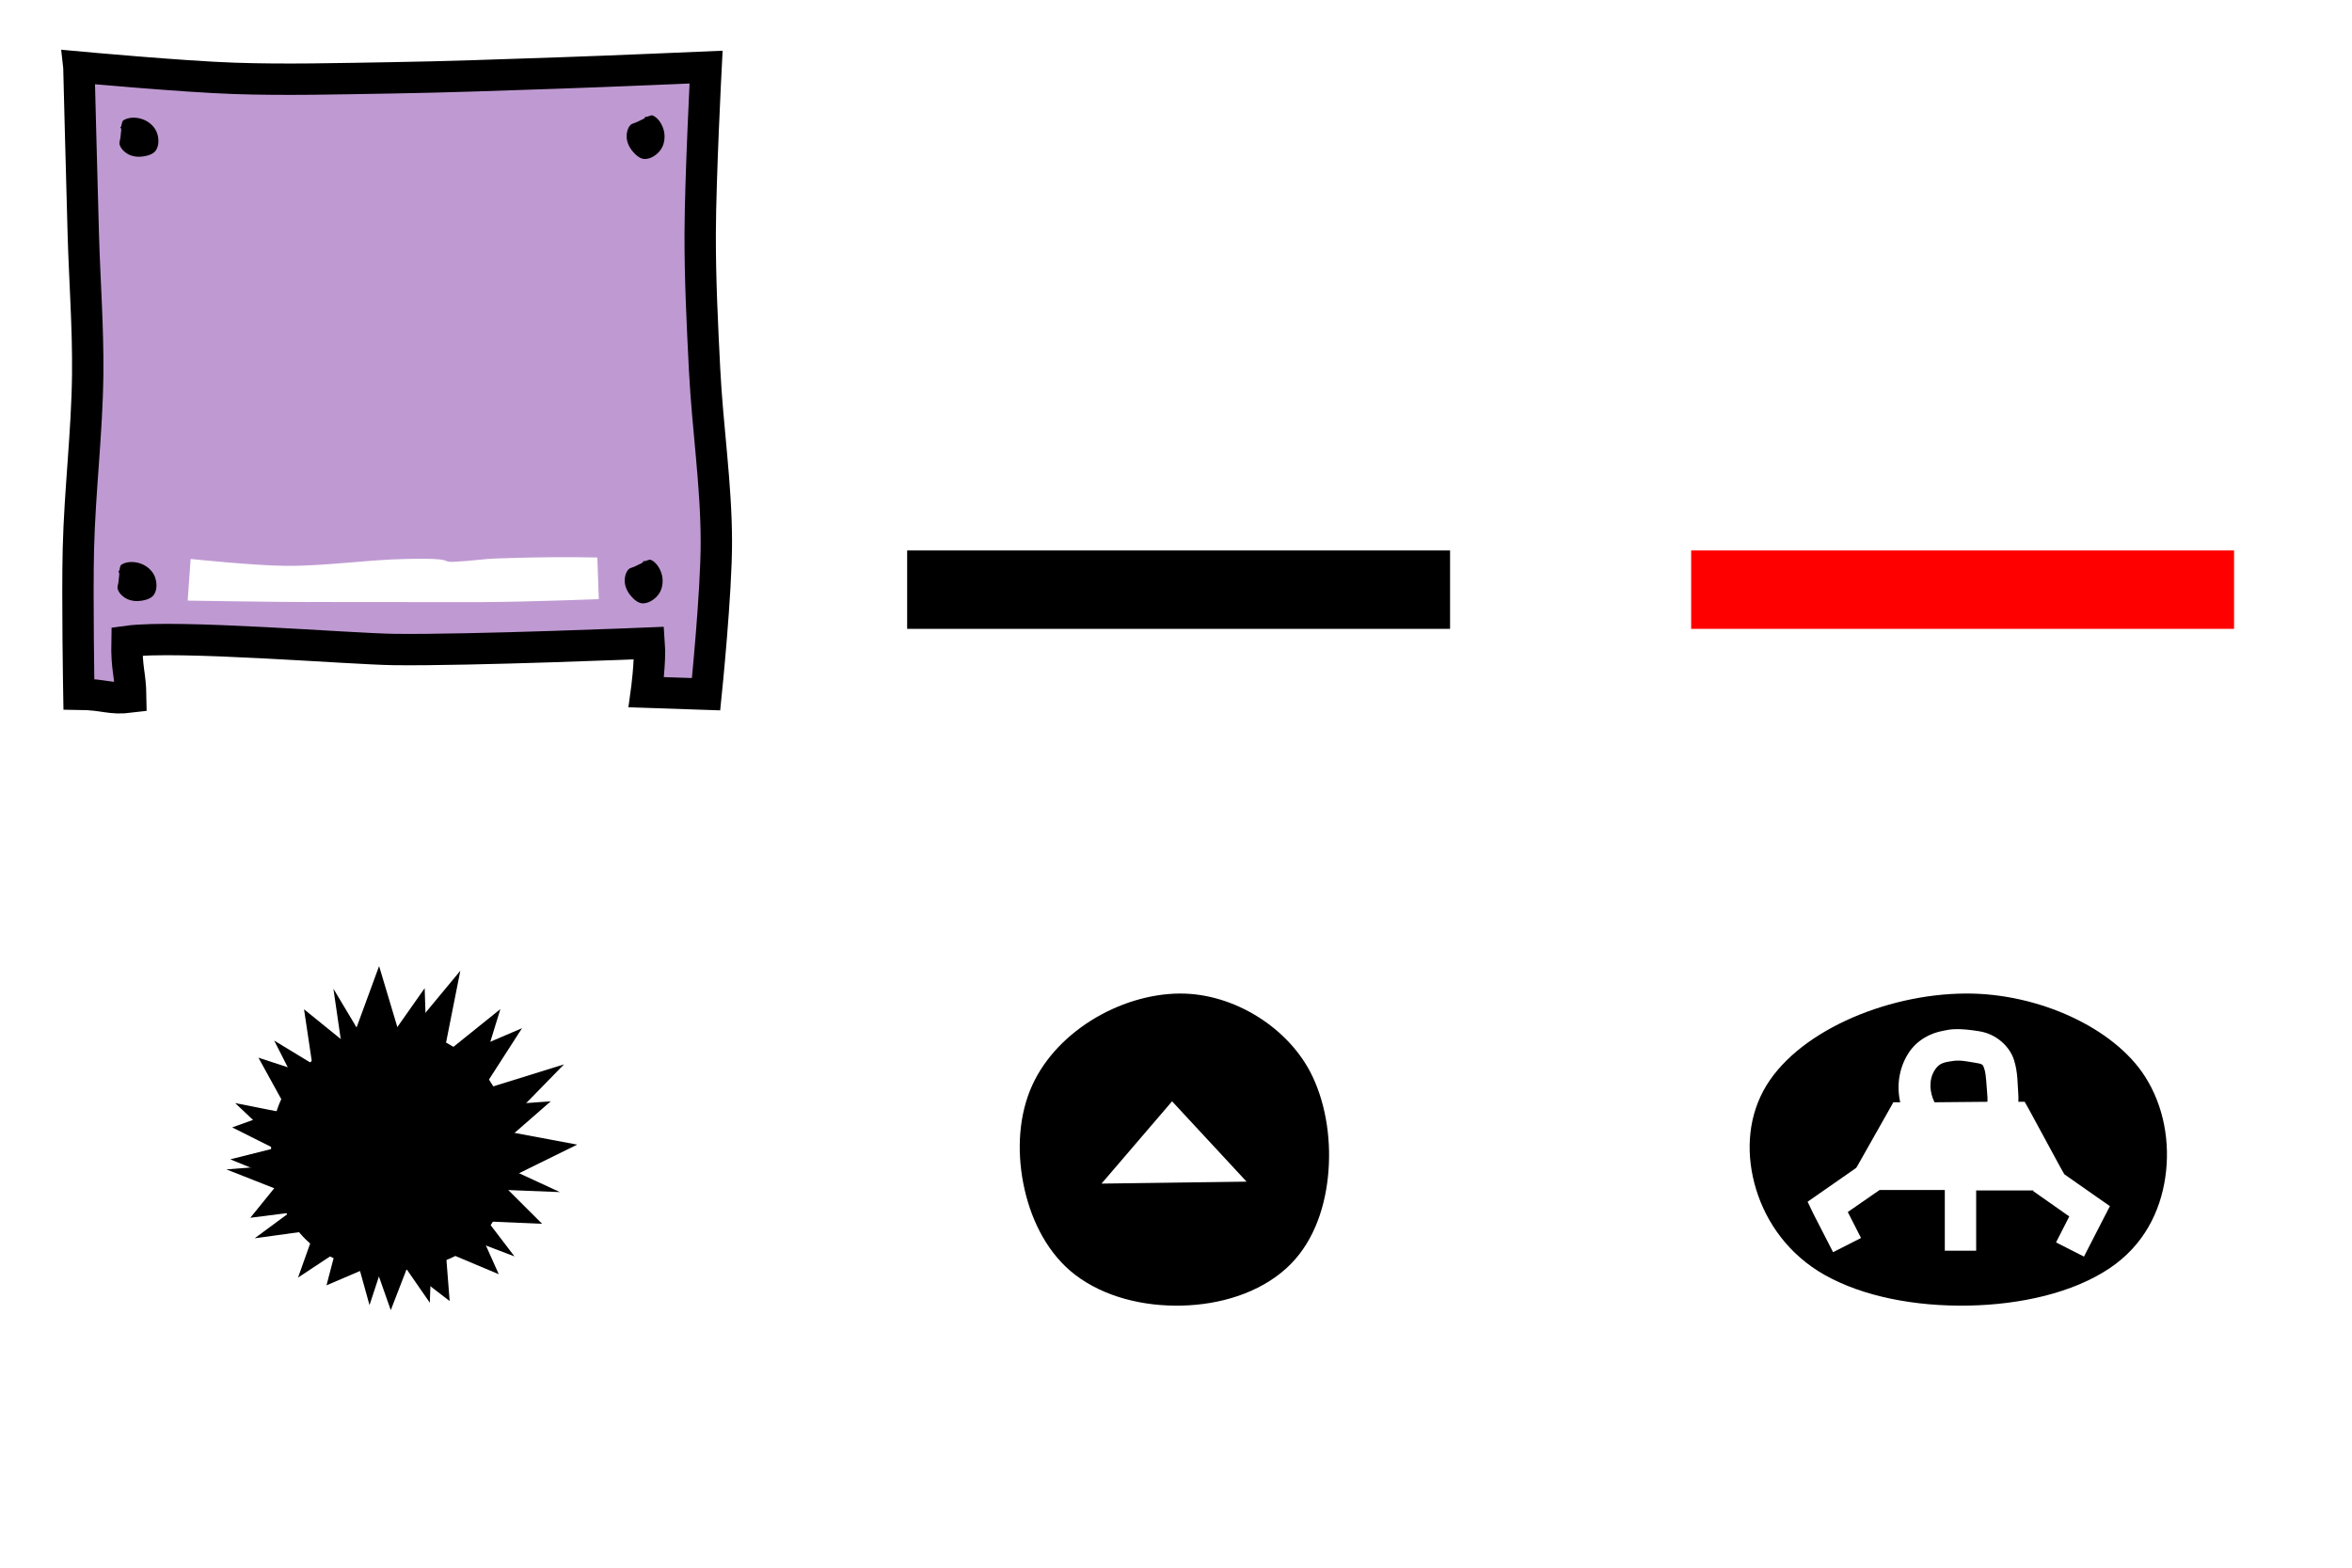 <?xml version="1.0" encoding="UTF-8" standalone="no"?>
<!-- Created with Inkscape (http://www.inkscape.org/) -->

<svg
   xmlns:dc="http://purl.org/dc/elements/1.1/"
   xmlns:cc="http://creativecommons.org/ns#"
   xmlns:rdf="http://www.w3.org/1999/02/22-rdf-syntax-ns#"
   xmlns:svg="http://www.w3.org/2000/svg"
   xmlns="http://www.w3.org/2000/svg"
   xmlns:sodipodi="http://sodipodi.sourceforge.net/DTD/sodipodi-0.dtd"
   xmlns:inkscape="http://www.inkscape.org/namespaces/inkscape"
   width="150"
   height="100"
   id="svg2"
   version="1.1"
   inkscape:version="0.48.4 r9939"
   sodipodi:docname="spawner.svg"
   inkscape:export-filename="/home/micha/Programmieren/git/platformer/images/fixedcannon.png"
   inkscape:export-xdpi="90"
   inkscape:export-ydpi="90">
  <sodipodi:namedview
     id="base"
     pagecolor="#000000"
     bordercolor="#666666"
     borderopacity="1.0"
     inkscape:pageopacity="0.0"
     inkscape:pageshadow="2"
     inkscape:zoom="5.656854"
     inkscape:cx="150.5833"
     inkscape:cy="21.033602"
     inkscape:document-units="px"
     inkscape:current-layer="layer1"
     showgrid="false"
     inkscape:showpageshadow="true"
     inkscape:window-width="1280"
     inkscape:window-height="750"
     inkscape:window-x="0"
     inkscape:window-y="25"
     inkscape:window-maximized="1">
    <inkscape:grid
       originy="0px"
       originx="0px"
       spacingy="5px"
       spacingx="5px"
       snapvisiblegridlinesonly="true"
       enabled="true"
       visible="true"
       empspacing="5"
       id="grid2985"
       type="xygrid" />
  </sodipodi:namedview>
  <defs
     id="defs4">
    <inkscape:path-effect
       fuse_tolerance="0"
       vertical_pattern="false"
       prop_units="false"
       tang_offset="0"
       normal_offset="0"
       spacing="0"
       scale_y_rel="false"
       prop_scale="1"
       copytype="single_stretched"
       pattern="M 0,0 0,10 10,5 z"
       is_visible="true"
       id="path-effect3017"
       effect="skeletal" />
  </defs>
  <g
     transform="translate(0,-952.362)"
     id="layer1"
     inkscape:groupmode="layer"
     inkscape:label="Ebene 1">
    <g
       id="g4363-4"
       transform="matrix(1,0,0,0.889,3.0786365e-8,90.217)">
      <rect
         y="1009.289"
         x="57.854"
         height="5.625"
         width="34.625"
         id="rect4359-0"
         style="fill:#000000;fill-opacity:1;stroke:none" />
    </g>
    <g
       transform="translate(3.0786365e-8,-50)"
       id="g11730-2">
      <g
         id="g4391-8">
        <path
           sodipodi:nodetypes="cccccccccccsccccccsccccccccccs"
           style="fill:#bf9ad2;fill-opacity:1;stroke:none"
           d="m 4.969,4.406 c 0,0 0.179,7.109 0.281,10.656 C 5.335,18.041 5.563,21.02 5.531,24 5.491,27.712 5.029,31.414 4.938,35.125 c -0.077,3.099 0.031,9.281 0.031,9.281 l 3.309,-0.083 0.301,-3.474 32.059,0.208 0.718,3.181 3.612,0.168 c 0.265,-2.386 0.666,-6.488 0.656,-9.75 -0.007,-3.651 -0.566,-7.291 -0.75,-10.938 C 44.729,20.814 44.584,17.908 44.594,15 c 0.011,-3.532 0.375,-10.594 0.375,-10.594 0,0 -6.241,0.27 -9.375,0.375 -3.598,0.121 -7.213,0.257 -10.812,0.312 C 21.478,5.146 18.177,5.237 14.875,5.125 11.571,5.013 4.969,4.406 4.969,4.406 z m 28.938,31.156 c 2.115,-0.046 4.188,0 4.188,0 l 0.094,2.656 c 0,0 -4.584,0.176 -7.312,0.188 -2.139,0.01 -2.83,0 -4.969,0 -11.848,-0.01 -2.65,0 -5.75,0 -2.728,-0.002 -8.188,-0.094 -8.188,-0.094 l 0.188,-2.656 c 0,0 4.042,0.422 6.062,0.438 2.546,0.019 5.08,-0.381 7.625,-0.438 4.587,-0.103 0.686,0.462 5.25,0 0.379,-0.038 2.108,-0.078 2.812,-0.094 z"
           transform="translate(0,1002.362)"
           id="rect5672-05-6-4"
           inkscape:connector-curvature="0" />
        <g
           id="g4908-3"
           transform="matrix(0.616,0,0,0.616,-9.882,362.751)"
           style="fill:#000000">
          <g
             transform="matrix(-1,0,0,1,83.345,51.744)"
             id="g4616-4-7"
             style="fill:#000000" />
          <g
             id="g4880-7"
             style="fill:#000000" />
        </g>
      </g>
      <path
         style="fill:none;stroke:#000000;stroke-width:2;stroke-miterlimit:4;stroke-opacity:1;stroke-dasharray:none"
         d="m 5.031,1006.644 c 0,0 0.179,7.109 0.281,10.656 0.086,2.979 0.313,5.957 0.281,8.938 -0.04,3.712 -0.502,7.414 -0.594,11.125 -0.077,3.099 0.031,9.281 0.031,9.281 1.682,0.018 1.971,0.35 3.309,0.182 -0.021,-1.518 -0.277,-1.72 -0.24,-3.551 3.174,-0.439 14.236,0.486 17.07,0.519 4.914,0.058 16.237,-0.411 16.237,-0.411 0.088,1.149 -0.187,3.134 -0.187,3.134 l 3.811,0.127 c 0,0 0.666,-6.488 0.656,-9.75 -0.007,-3.651 -0.566,-7.291 -0.75,-10.938 -0.146,-2.904 -0.291,-5.811 -0.281,-8.719 0.011,-3.532 0.375,-10.594 0.375,-10.594 0,0 -6.241,0.27 -9.375,0.375 -3.598,0.121 -7.213,0.256 -10.812,0.312 -3.304,0.052 -6.604,0.143 -9.906,0.031 -3.304,-0.112 -9.906,-0.719 -9.906,-0.719 z"
         id="path10873-2-4"
         inkscape:connector-curvature="0"
         sodipodi:nodetypes="cccccccsccccsccccccc" />
      <g
         transform="matrix(0.686,0,0,0.686,9.508,354.357)"
         id="g11633-6" />
      <path
         sodipodi:nodetypes="aaaaaaaaaaa"
         inkscape:connector-curvature="0"
         id="path11638-08"
         d="m 7.502,1038.83 c 0.19,-0.012 0.063,0.376 0.064,0.566 0.001,0.185 -0.113,0.376 -0.056,0.552 0.083,0.253 0.301,0.467 0.536,0.592 0.288,0.154 0.646,0.194 0.968,0.144 0.299,-0.047 0.652,-0.147 0.814,-0.402 0.213,-0.335 0.183,-0.828 0.023,-1.191 -0.161,-0.364 -0.522,-0.658 -0.899,-0.786 -0.382,-0.13 -0.869,-0.142 -1.209,0.077 -0.143,0.092 -0.076,0.489 -0.24,0.448 -1.142e-4,0 -1.171e-4,-3e-4 4e-7,-3e-4 z"
         style="fill:#000000;fill-opacity:1;stroke:none" />
      <path
         sodipodi:nodetypes="aaaaaaaaaaa"
         inkscape:connector-curvature="0"
         id="path11638-3-5"
         d="m 41.011,1038.107 c 0.11,0.155 -0.287,0.251 -0.448,0.352 -0.157,0.098 -0.38,0.102 -0.499,0.243 -0.171,0.204 -0.239,0.502 -0.222,0.767 0.02,0.326 0.174,0.651 0.387,0.899 0.197,0.23 0.467,0.477 0.77,0.481 0.397,0 0.8,-0.279 1.025,-0.607 0.225,-0.328 0.285,-0.79 0.196,-1.178 -0.091,-0.394 -0.337,-0.814 -0.701,-0.988 -0.153,-0.073 -0.456,0.193 -0.507,0.031 -6e-5,-10e-5 1.94e-4,-3e-4 2.55e-4,-2e-4 z"
         style="fill:#000000;fill-opacity:1;stroke:none" />
      <path
         sodipodi:nodetypes="aaaaaaaaaaa"
         inkscape:connector-curvature="0"
         id="path11638-0-5"
         d="m 7.626,1010.487 c 0.19,-0.012 0.063,0.376 0.064,0.566 0.001,0.185 -0.113,0.376 -0.056,0.552 0.083,0.253 0.301,0.467 0.536,0.592 0.288,0.154 0.646,0.194 0.968,0.144 0.299,-0.047 0.652,-0.147 0.814,-0.402 0.213,-0.335 0.183,-0.828 0.023,-1.191 -0.161,-0.364 -0.522,-0.658 -0.899,-0.786 -0.382,-0.13 -0.869,-0.142 -1.209,0.077 -0.143,0.092 -0.076,0.489 -0.24,0.448 -1.142e-4,0 -1.171e-4,-3e-4 4e-7,-3e-4 z"
         style="fill:#000000;fill-opacity:1;stroke:none" />
      <path
         sodipodi:nodetypes="aaaaaaaaaaa"
         inkscape:connector-curvature="0"
         id="path11638-3-1-8"
         d="m 41.134,1009.763 c 0.11,0.155 -0.287,0.251 -0.448,0.352 -0.157,0.098 -0.38,0.102 -0.499,0.243 -0.171,0.204 -0.239,0.502 -0.222,0.767 0.02,0.326 0.174,0.651 0.387,0.899 0.197,0.23 0.467,0.477 0.77,0.481 0.397,0 0.8,-0.279 1.025,-0.607 0.225,-0.328 0.285,-0.79 0.196,-1.178 -0.091,-0.394 -0.337,-0.814 -0.701,-0.988 -0.153,-0.073 -0.456,0.193 -0.507,0.031 -6e-5,-1e-4 1.94e-4,-3e-4 2.55e-4,-2e-4 z"
         style="fill:#000000;fill-opacity:1;stroke:none" />
    </g>
    <g
       id="g4363-7-8"
       transform="matrix(1,0,0,0.889,50,90.217)"
       style="fill:#ff0000;fill-opacity:1">
      <rect
         y="1009.289"
         x="57.854"
         height="5.625"
         width="34.625"
         id="rect4359-9-9"
         style="fill:#ff0000;fill-opacity:1;stroke:none" />
    </g>
    <path
       style="fill:#000000;fill-opacity:1;stroke:#000000;stroke-width:1.372;stroke-linecap:butt;stroke-linejoin:miter;stroke-miterlimit:4;stroke-opacity:1;stroke-dasharray:none"
       d="m 25.168,1018.701 c 2.329,-0.015 4.929,1.607 5.919,3.716 1.233,2.624 1.009,6.681 -1.144,8.623 -2.359,2.127 -7.003,2.206 -9.525,0.275 -2.25,-1.722 -3.034,-5.635 -1.981,-8.265 0.993,-2.48 4.06,-4.331 6.731,-4.349 z"
       id="path3126-5-9"
       inkscape:connector-curvature="0"
       sodipodi:nodetypes="aaaaaa" />
    <path
       style="fill:#000000;fill-opacity:1;stroke:none"
       d="m 75.25,1015.737 c -3.866,0.025 -8.098,2.531 -9.562,6.188 -0.767,1.915 -0.828,4.182 -0.344,6.312 0.484,2.13 1.543,4.155 3.219,5.438 1.847,1.414 4.349,2.03 6.812,1.969 2.464,-0.061 4.917,-0.806 6.656,-2.375 1.612,-1.454 2.418,-3.601 2.656,-5.812 0.239,-2.212 -0.087,-4.528 -0.969,-6.406 -1.463,-3.114 -5.035,-5.334 -8.469,-5.312 z m -0.5,6.875 4.75,5.125 -9.25,0.125 4.5,-5.25 z"
       id="path3126-5-0"
       inkscape:connector-curvature="0" />
    <path
       style="fill:#000000;fill-opacity:1;stroke:none"
       d="m 20.015,1023.719 -2.528,-4.98 4.669,2.837 -0.893,-6.146 2.663,4.458 3.157,-4.49 0.171,5.078 4.658,-3.746 -1.631,5.295 5.689,-1.769 -4.094,4.195 4.935,0.924 -4.887,2.405 2.649,2.646 -4.287,-0.184 1.524,3.4 -3.377,-1.419 0.244,3.129 -2.722,-2.089 -1.033,2.671 -1.02,-2.9 -3.079,1.316 0.986,-3.767 -5.566,0.766 3.251,-2.4 -5.056,-1.993 4.646,-0.37 -4.086,-3.86 z"
       id="path3906-2"
       inkscape:connector-curvature="0"
       sodipodi:nodetypes="ccccccccccccccccccccccccccccc" />
    <path
       sodipodi:nodetypes="ccccccccccccccccccccccccccccc"
       inkscape:connector-curvature="0"
       id="path4502-2-0-7-1-8"
       d="m 27.592,1030.517 5.219,1.989 -3.312,-4.344 6.206,0.241 -4.714,-2.179 4.133,-3.612 -5.068,0.364 3.235,-5.027 -5.094,2.179 1.16,-5.844 -3.741,4.513 -1.439,-4.81 -1.877,5.113 -2.91,-2.356 0.634,4.244 -3.542,-1.158 1.767,3.209 -3.441,1.238 2.667,1.336 -2.79,0.702 3.234,1.315 -1.955,2.412 4.612,-0.589 -1.569,4.404 3.439,-2.273 1.12,4.03 1.273,-3.871 2.572,3.717 z"
       style="fill:#000000;fill-opacity:1;stroke:none" />
    <path
       style="fill:#000000;fill-opacity:1;stroke:none"
       d="M 125.375 63.375 C 120.158 63.4 114.445 65.906 112.469 69.562 C 111.434 71.478 111.347 73.745 112 75.875 C 112.653 78.005 114.083 80.03 116.344 81.312 C 118.837 82.727 122.206 83.343 125.531 83.281 C 128.856 83.22 132.185 82.475 134.531 80.906 C 136.706 79.453 137.772 77.306 138.094 75.094 C 138.416 72.882 138.003 70.565 136.812 68.688 C 134.839 65.573 130.009 63.353 125.375 63.375 z M 124.531 65.656 C 125.127 65.619 125.7 65.7 126.219 65.781 C 127.352 65.958 128.172 66.777 128.438 67.594 C 128.703 68.41 128.665 69.185 128.719 69.812 C 128.733 69.972 128.729 70.127 128.719 70.281 L 129.125 70.281 L 129.406 70.781 L 131.406 74.469 L 131.656 74.906 L 133.844 76.438 L 134.562 76.938 L 134.156 77.719 L 132.906 80.156 L 131.125 79.25 L 131.969 77.594 L 129.656 75.969 L 129.688 75.938 L 126.031 75.938 L 126.031 79.781 L 124.031 79.781 L 124.031 75.906 L 119.875 75.906 L 117.844 77.312 L 118.688 78.969 L 116.906 79.875 L 115.656 77.438 L 115.281 76.656 L 116 76.156 L 118.375 74.5 L 118.438 74.406 L 120.469 70.812 L 120.75 70.312 L 121.188 70.312 C 120.956 69.291 121.095 68.169 121.688 67.219 C 122.232 66.346 123.114 65.896 123.938 65.75 C 124.143 65.713 124.333 65.669 124.531 65.656 z M 125 67.656 C 124.725 67.643 124.496 67.681 124.281 67.719 C 123.853 67.795 123.615 67.896 123.375 68.281 C 123.001 68.882 123.056 69.679 123.375 70.312 L 126.75 70.281 C 126.75 70.187 126.76 70.09 126.75 69.969 C 126.684 69.2 126.668 68.543 126.562 68.219 C 126.457 67.894 126.485 67.871 125.906 67.781 C 125.596 67.733 125.275 67.669 125 67.656 z "
       transform="translate(0,952.362)"
       id="path3126-5-0-3" />
  </g>
</svg>
